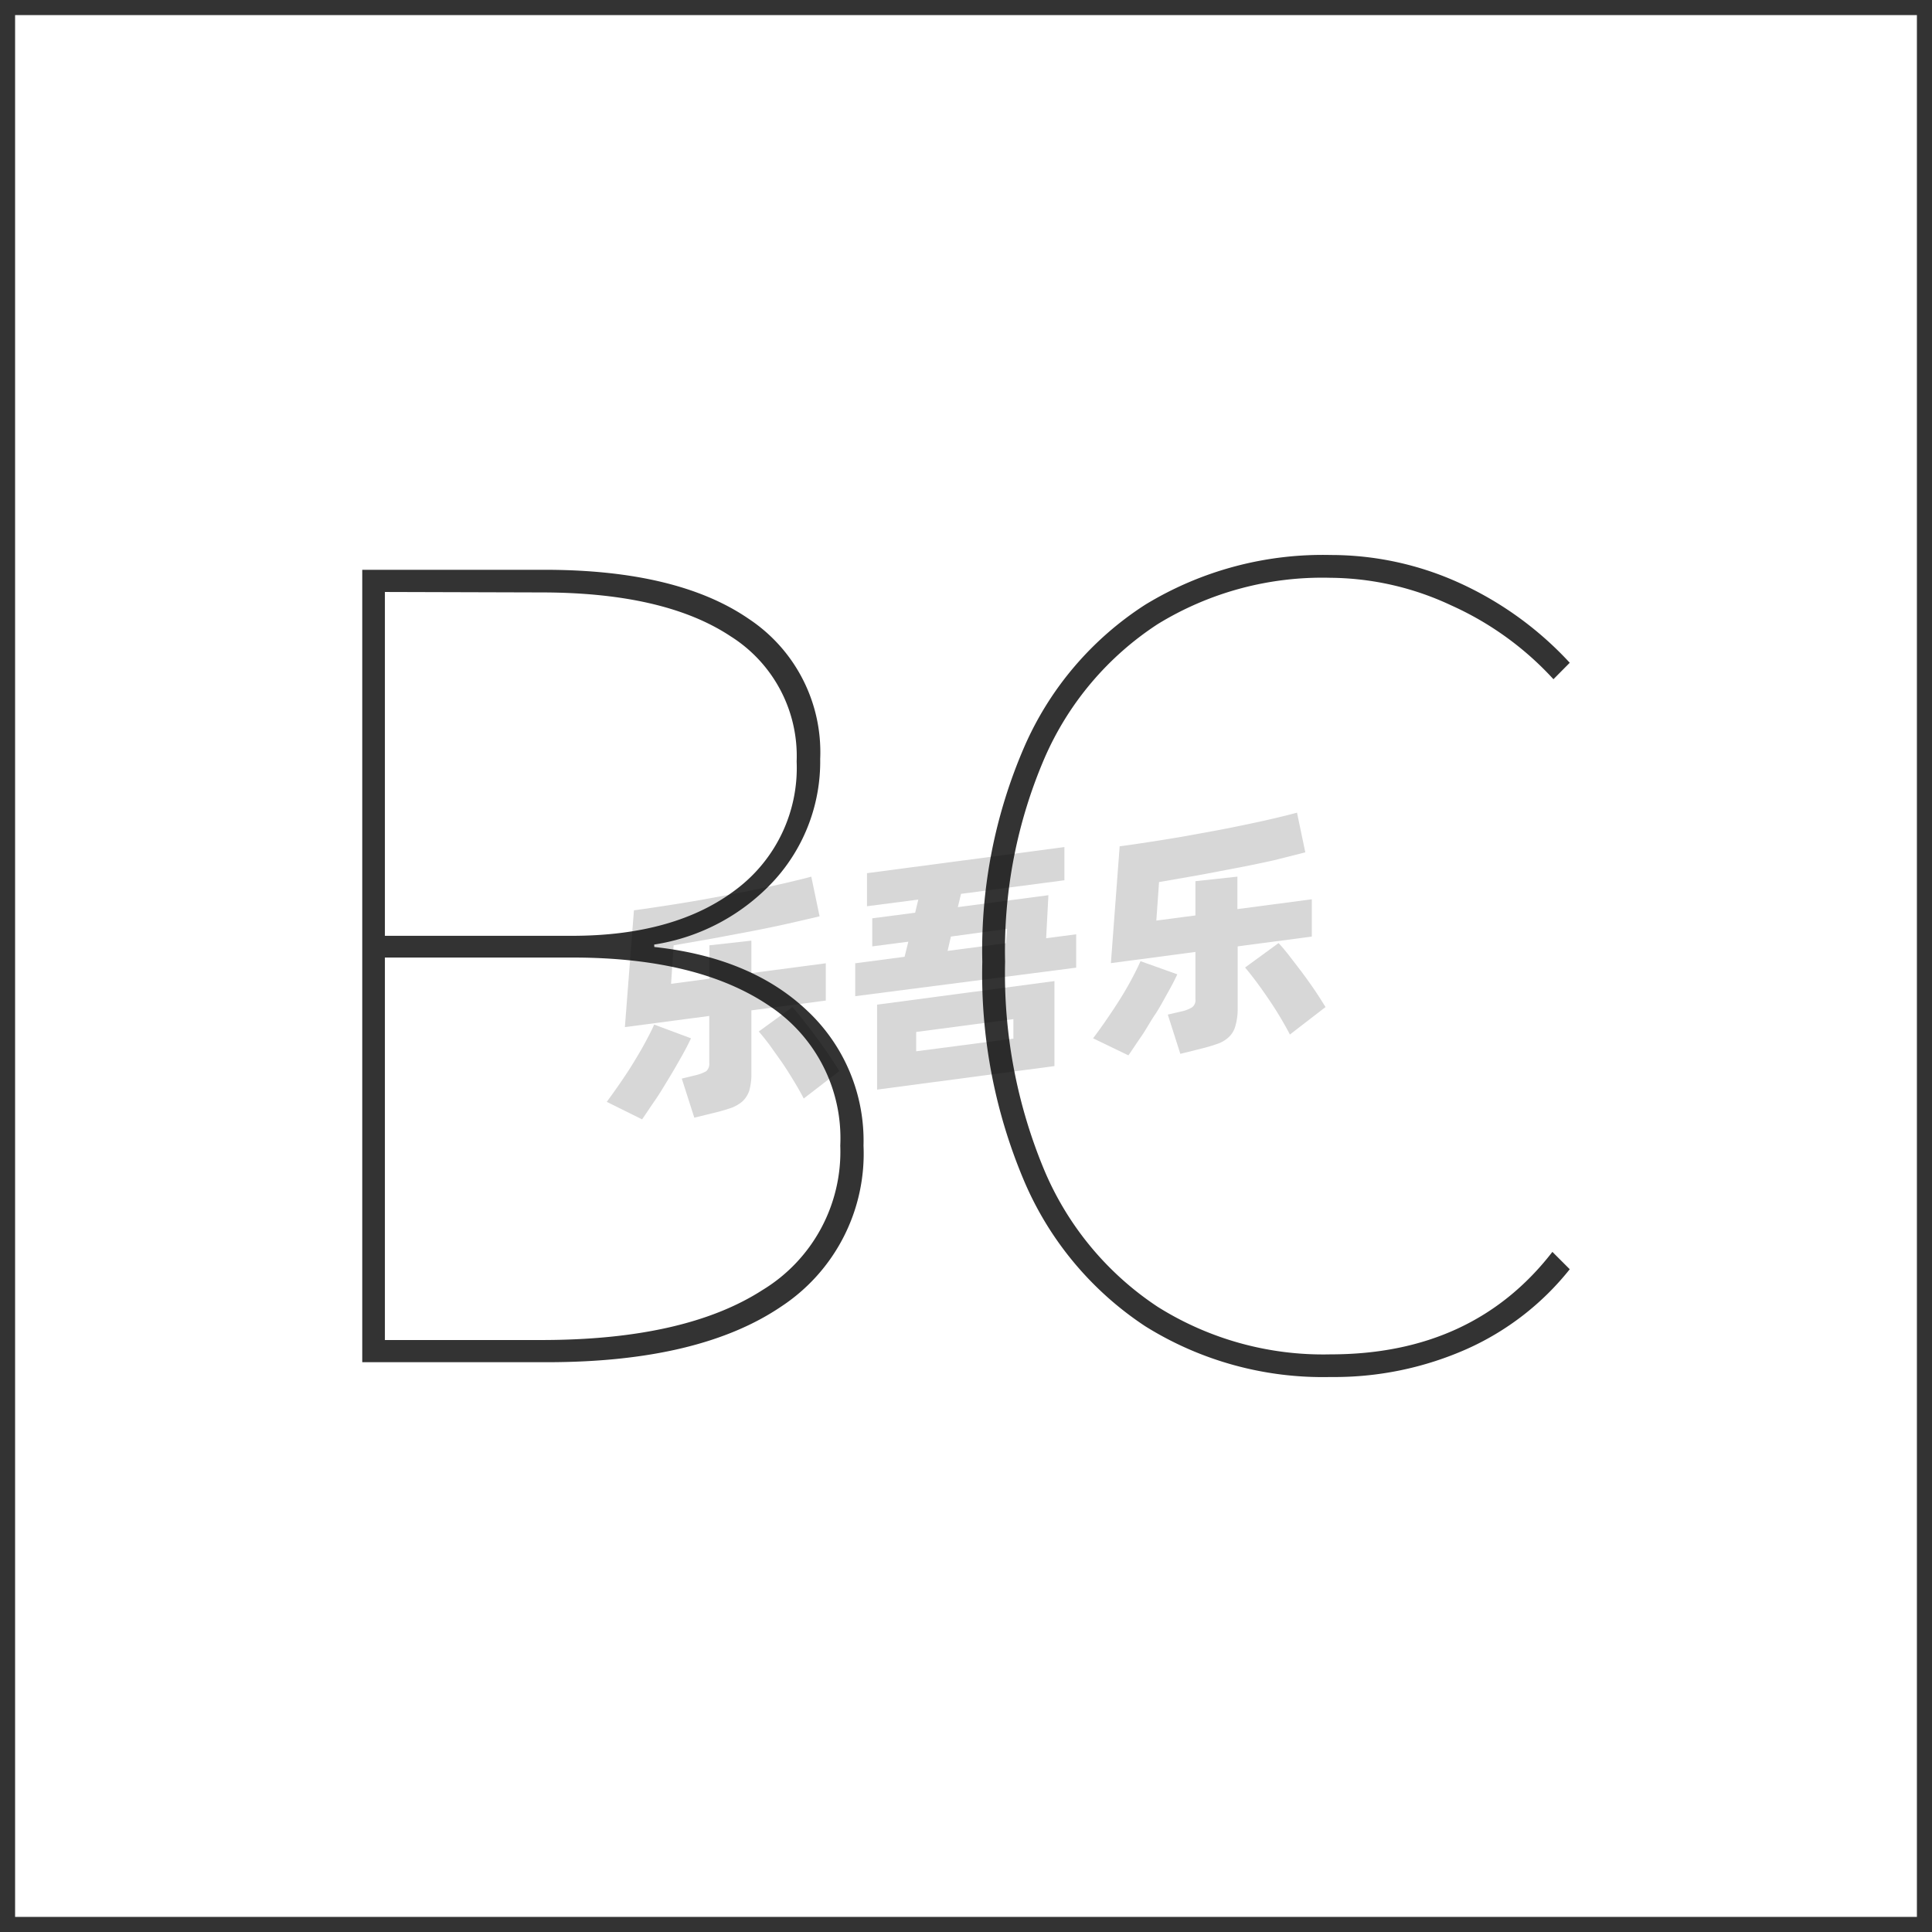 <svg id="图层_2" data-name="图层 2" xmlns="http://www.w3.org/2000/svg" viewBox="0 0 128 128"><defs><style>.cls-1{fill:#333;}.cls-2{opacity:0.16;}</style></defs><title>g</title><g id="运行水电厂"><path class="cls-1" d="M127,1V127H1V1H127m1-1H0V128H128V0Z"/><path class="cls-1" d="M43.35,62.74q6.43.7,10.15,4.24a11.8,11.8,0,0,1,3.71,8.92,12.12,12.12,0,0,1-5.42,10.64q-5.43,3.7-15.51,3.71H24V37.75H36.07q8.82,0,13.55,3.26a10.59,10.59,0,0,1,4.72,9.27,11.7,11.7,0,0,1-3,8,13.61,13.61,0,0,1-8,4.3ZM25.5,39.22V62H37.89q6.86,0,10.89-3.08a10.08,10.08,0,0,0,4-8.47,9.37,9.37,0,0,0-4.37-8.29q-4.38-2.91-12.57-2.91ZM35.86,88.78q9.53,0,14.67-3.32a10.72,10.72,0,0,0,5.14-9.56A10.51,10.51,0,0,0,51,66.66q-4.73-3.22-13.06-3.22H25.5V88.78Z"/><path class="cls-1" d="M104,84.09a18.19,18.19,0,0,1-6.83,5.29,21.61,21.61,0,0,1-9,1.85,22.21,22.21,0,0,1-12.29-3.36,21.69,21.69,0,0,1-8-9.56,35.07,35.07,0,0,1-2.8-14.59,33.85,33.85,0,0,1,2.8-14.28,21.31,21.31,0,0,1,8-9.38,22.6,22.6,0,0,1,12.29-3.29,20.57,20.57,0,0,1,8.54,1.86A22.77,22.77,0,0,1,104,43.91L102.92,45a20.65,20.65,0,0,0-6.79-4.9,19.14,19.14,0,0,0-8-1.82A20.84,20.84,0,0,0,76.7,41.35a20.2,20.2,0,0,0-7.49,8.86,32.24,32.24,0,0,0-2.62,13.51,33.77,33.77,0,0,0,2.62,13.86,20.29,20.29,0,0,0,7.49,9,20.61,20.61,0,0,0,11.45,3.15q9.45,0,14.7-6.79Z"/><g class="cls-2"><path d="M45.78,68.79c-.17.37-.39.79-.65,1.25s-.54.95-.84,1.44-.6,1-.9,1.43-.59.88-.85,1.25L40.2,73c.27-.37.56-.77.87-1.22s.61-.9.89-1.36.55-.91.79-1.36.44-.83.59-1.18Zm4-1.85v4.12a4.1,4.1,0,0,1-.13,1.17,1.74,1.74,0,0,1-.45.73,2.42,2.42,0,0,1-.81.46c-.33.11-.73.23-1.21.34L46,74.05l-.83-2.59.9-.22a2.73,2.73,0,0,0,.72-.27.65.65,0,0,0,.2-.55V67.31l-5.59.74L42,60.31c.62-.08,1.28-.18,2-.29s1.4-.22,2.11-.34l2.14-.39c.71-.13,1.4-.27,2.06-.41s1.29-.27,1.87-.41,1.11-.26,1.57-.39l.55,2.63-2.08.48c-.76.17-1.57.34-2.41.5l-2.6.49-2.58.45-.17,2.55L47,64.84V62.63l2.78-.31v2.15l4.93-.65v2.47Zm2.72-.22c.17.19.39.45.65.78s.54.69.83,1.08.58.79.86,1.2.54.81.77,1.18l-2.36,1.82c-.18-.35-.4-.74-.65-1.15s-.51-.83-.79-1.24L51,69.25c-.27-.36-.51-.66-.73-.91Z"/><path d="M71.3,61.9v2.21L56.66,66V63.82l3.27-.43.25-1-2.39.31V60.84l2.84-.37.21-.87-3.4.44V57.85l13.08-1.73v2.2l-6.85.9-.21.88,6-.79-.15,2.85ZM58.11,66.56,69.86,65v5.63L58.11,72.19Zm2.59,3.09,6.44-.84V67.52l-6.44.85ZM62.78,63l3.87-.51.07-.95L63,62.05Z"/><path d="M78,64.55c-.17.37-.39.79-.65,1.25s-.54,1-.84,1.44-.6,1-.9,1.43-.59.88-.85,1.25l-2.34-1.13c.27-.36.56-.76.87-1.21s.61-.9.9-1.36.55-.91.79-1.36.43-.83.58-1.18Zm4-1.85v4.12A4.05,4.05,0,0,1,81.84,68a1.56,1.56,0,0,1-.45.73,2.12,2.12,0,0,1-.8.45c-.33.12-.74.23-1.22.35l-1.17.29-.83-2.6.9-.21a2.17,2.17,0,0,0,.72-.28.6.6,0,0,0,.21-.54V63.07l-5.6.74.58-7.74c.62-.08,1.28-.18,2-.29s1.4-.22,2.11-.34l2.14-.39c.72-.13,1.4-.27,2.07-.41s1.28-.27,1.87-.41,1.1-.26,1.56-.39l.55,2.63L84.38,57c-.77.17-1.57.34-2.42.5s-1.71.33-2.59.49l-2.58.45-.18,2.55,2.59-.34V58.38l2.78-.3v2.15l4.93-.65v2.47Zm2.71-.22q.27.29.66.78l.83,1.08c.29.39.58.79.86,1.2s.53.81.76,1.18l-2.36,1.82c-.18-.35-.4-.74-.65-1.16s-.51-.82-.79-1.23-.54-.78-.81-1.14-.51-.66-.72-.91Z"/></g></g></svg>